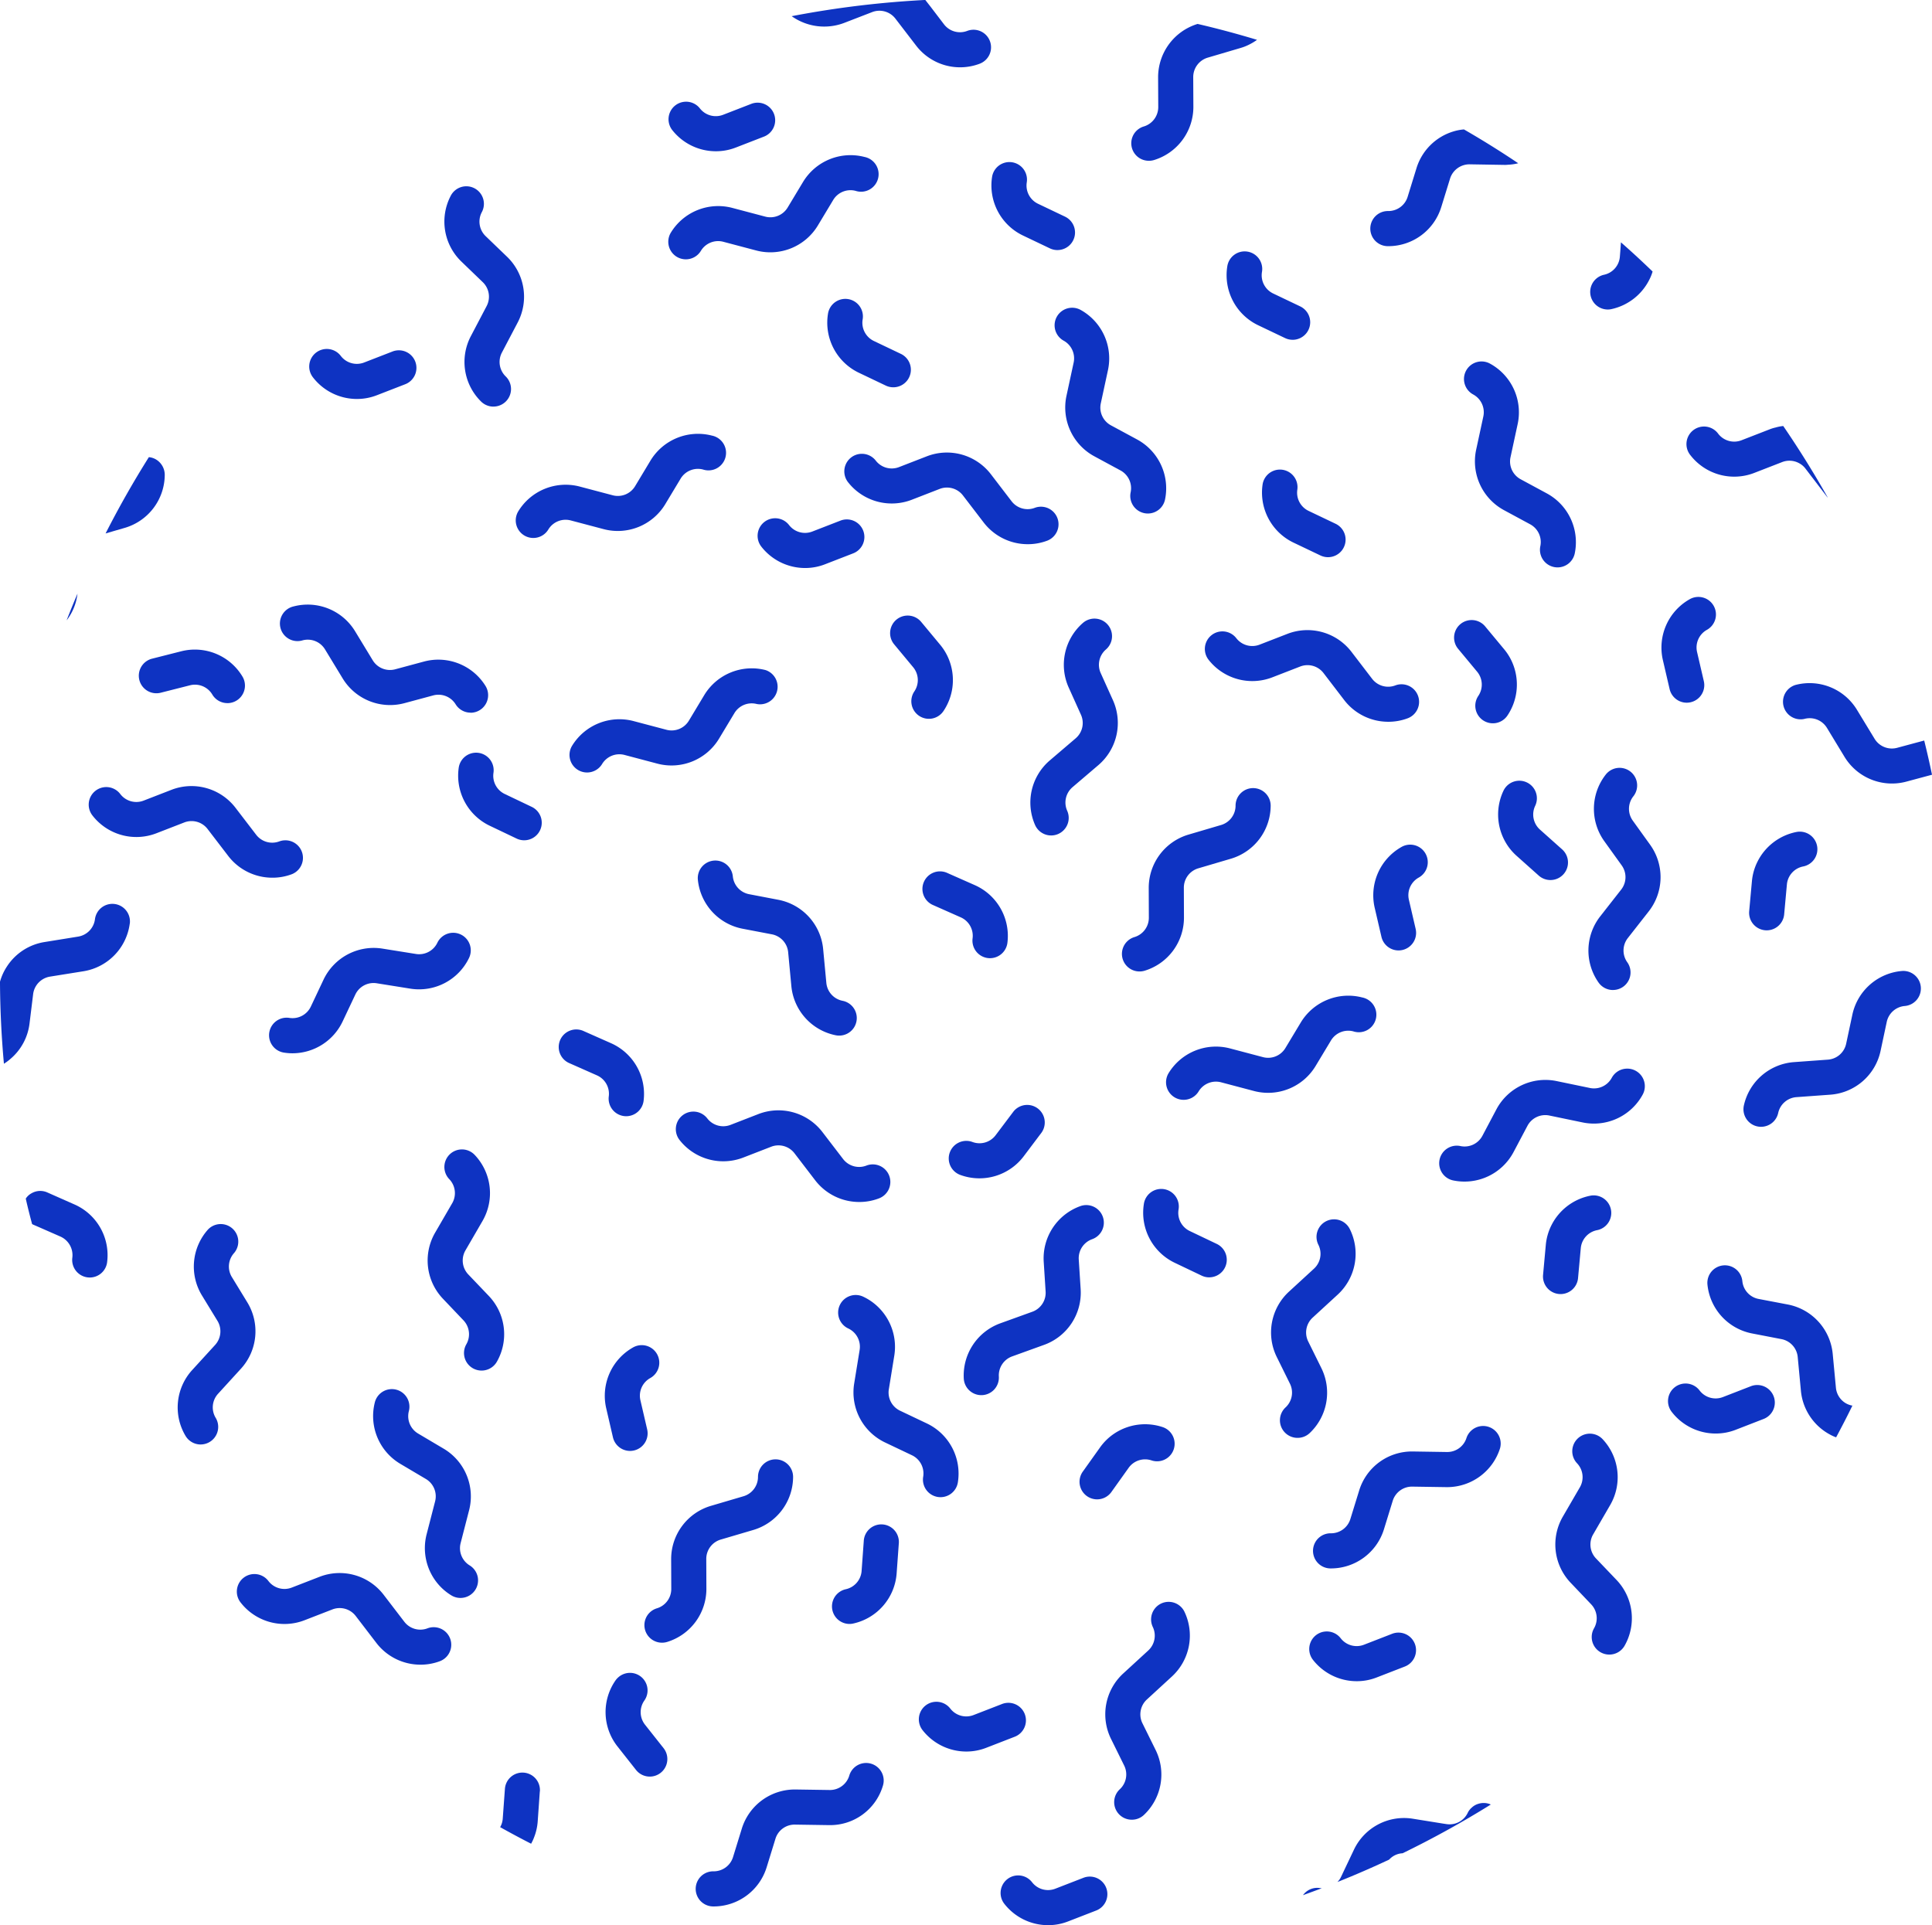 <svg xmlns="http://www.w3.org/2000/svg" width="131" height="130.54" viewBox="0 0 131 130.54">
  <g id="Group_1012" data-name="Group 1012" transform="translate(-1363.16 -1675.643)">
    <g id="Group_869" data-name="Group 869" transform="translate(1363.16 1736.929)">
      <g id="Group_868" data-name="Group 868" transform="translate(0 0)">
        <path id="Path_2657" data-name="Path 2657" d="M1371.958,1811.073a3.77,3.77,0,0,1-3.12,3.225l-2.291.367a1.374,1.374,0,0,0-1.139,1.177l-.248,2.02a3.732,3.732,0,0,1-1.286,2.377,3.414,3.414,0,0,1-.448.333c-.167-1.829-.257-3.687-.267-5.559v0a3.646,3.646,0,0,1,.476-1.043,3.738,3.738,0,0,1,2.53-1.648l2.3-.372a1.369,1.369,0,0,0,1.133-1.172,1.191,1.191,0,1,1,2.363.3Z" transform="translate(-1363.16 -1809.729)" fill="#0e33c2"/>
      </g>
    </g>
    <g id="Group_871" data-name="Group 871" transform="translate(1381.414 1738.897)">
      <g id="Group_870" data-name="Group 870" transform="translate(0)">
        <path id="Path_2658" data-name="Path 2658" d="M1404.677,1822.2a3.643,3.643,0,0,1-.573-.045,1.191,1.191,0,1,1,.37-2.353,1.371,1.371,0,0,0,1.443-.763l.868-1.839a3.767,3.767,0,0,1,3.976-2.1l2.293.367a1.371,1.371,0,0,0,1.444-.759,1.191,1.191,0,0,1,2.151,1.024,3.761,3.761,0,0,1-3.971,2.087l-2.293-.367a1.366,1.366,0,0,0-1.446.762l-.868,1.839A3.769,3.769,0,0,1,1404.677,1822.2Z" transform="translate(-1403.098 -1814.034)" fill="#0e33c2"/>
      </g>
    </g>
    <g id="Group_873" data-name="Group 873" transform="translate(1392.152 1753.598)">
      <g id="Group_872" data-name="Group 872">
        <path id="Path_2659" data-name="Path 2659" d="M1430.25,1861.177a1.19,1.19,0,0,1-1.03-1.786,1.368,1.368,0,0,0-.195-1.619l-1.4-1.472a3.761,3.761,0,0,1-.53-4.462l1.166-2.01a1.368,1.368,0,0,0-.19-1.62,1.191,1.191,0,1,1,1.727-1.64,3.763,3.763,0,0,1,.523,4.455l-1.166,2.01a1.369,1.369,0,0,0,.192,1.622l1.405,1.472a3.76,3.76,0,0,1,.534,4.454A1.19,1.19,0,0,1,1430.25,1861.177Z" transform="translate(-1426.59 -1846.198)" fill="#0e33c2"/>
      </g>
    </g>
    <g id="Group_875" data-name="Group 875" transform="translate(1410.477 1733.993)">
      <g id="Group_874" data-name="Group 874" transform="translate(0 0)">
        <path id="Path_2660" data-name="Path 2660" d="M1476.268,1815.176a1.182,1.182,0,0,1-.228-.022,3.762,3.762,0,0,1-3.014-3.323l-.218-2.313a1.367,1.367,0,0,0-1.1-1.209l-2-.382a3.762,3.762,0,0,1-3.022-3.316,1.191,1.191,0,0,1,2.371-.229,1.367,1.367,0,0,0,1.1,1.205l2,.383a3.761,3.761,0,0,1,3.023,3.325l.218,2.313a1.368,1.368,0,0,0,1.1,1.208,1.191,1.191,0,0,1-.225,2.36Z" transform="translate(-1466.684 -1803.305)" fill="#0e33c2"/>
      </g>
    </g>
    <g id="Group_877" data-name="Group 877" transform="translate(1382.184 1716.63)">
      <g id="Group_876" data-name="Group 876" transform="translate(0 0)">
        <path id="Path_2661" data-name="Path 2661" d="M1417.667,1772.653a1.19,1.19,0,0,1-1.017-.57,1.369,1.369,0,0,0-1.515-.6l-1.964.529a3.762,3.762,0,0,1-4.172-1.67l-1.207-1.985a1.366,1.366,0,0,0-1.513-.608,1.191,1.191,0,1,1-.613-2.3,3.762,3.762,0,0,1,4.162,1.673l1.206,1.985a1.368,1.368,0,0,0,1.517.607l1.964-.529a3.764,3.764,0,0,1,4.167,1.662,1.192,1.192,0,0,1-1.015,1.812Z" transform="translate(-1404.782 -1765.317)" fill="#0e33c2"/>
      </g>
    </g>
    <g id="Group_879" data-name="Group 879" transform="translate(1438.096 1784.229)">
      <g id="Group_878" data-name="Group 878" transform="translate(0 0)">
        <path id="Path_2662" data-name="Path 2662" d="M1528.912,1928.017a1.191,1.191,0,0,1-.809-2.065,1.368,1.368,0,0,0,.3-1.6l-.9-1.823a3.761,3.761,0,0,1,.821-4.418l1.712-1.572a1.369,1.369,0,0,0,.3-1.6,1.191,1.191,0,0,1,2.136-1.053,3.763,3.763,0,0,1-.825,4.41l-1.711,1.572a1.366,1.366,0,0,0-.3,1.606l.9,1.823a3.763,3.763,0,0,1-.814,4.411A1.187,1.187,0,0,1,1528.912,1928.017Z" transform="translate(-1527.11 -1913.214)" fill="#0e33c2"/>
      </g>
    </g>
    <g id="Group_881" data-name="Group 881" transform="translate(1449.333 1758.338)">
      <g id="Group_880" data-name="Group 880" transform="translate(0 0)">
        <path id="Path_2663" data-name="Path 2663" d="M1553.5,1871.371a1.191,1.191,0,0,1-.809-2.066,1.368,1.368,0,0,0,.3-1.6l-.9-1.823a3.761,3.761,0,0,1,.821-4.417l1.711-1.572a1.369,1.369,0,0,0,.3-1.6,1.191,1.191,0,1,1,2.136-1.053,3.763,3.763,0,0,1-.825,4.41l-1.711,1.572a1.367,1.367,0,0,0-.3,1.606l.9,1.823a3.763,3.763,0,0,1-.814,4.411A1.186,1.186,0,0,1,1553.5,1871.371Z" transform="translate(-1551.695 -1856.569)" fill="#0e33c2"/>
      </g>
    </g>
    <g id="Group_883" data-name="Group 883" transform="translate(1375.208 1758.616)">
      <g id="Group_882" data-name="Group 882">
        <path id="Path_2664" data-name="Path 2664" d="M1391.078,1872.15a1.191,1.191,0,0,1-1.019-.574,3.762,3.762,0,0,1,.437-4.465l1.567-1.715a1.369,1.369,0,0,0,.156-1.627l-1.06-1.736a3.763,3.763,0,0,1,.424-4.466,1.191,1.191,0,0,1,1.763,1.6,1.368,1.368,0,0,0-.155,1.624l1.06,1.736a3.762,3.762,0,0,1-.43,4.473l-1.567,1.716a1.368,1.368,0,0,0-.158,1.624,1.192,1.192,0,0,1-1.017,1.809Z" transform="translate(-1389.521 -1857.177)" fill="#0e33c2"/>
      </g>
    </g>
    <g id="Group_885" data-name="Group 885" transform="translate(1444.859 1718.364)">
      <g id="Group_884" data-name="Group 884" transform="translate(0 0)">
        <path id="Path_2665" data-name="Path 2665" d="M1554.341,1775.331a3.763,3.763,0,0,1-2.982-1.463l-1.413-1.845a1.367,1.367,0,0,0-1.573-.44l-1.9.737a3.764,3.764,0,0,1-4.322-1.2,1.191,1.191,0,0,1,1.888-1.453,1.368,1.368,0,0,0,1.57.437l1.9-.737a3.762,3.762,0,0,1,4.328,1.212l1.413,1.845a1.369,1.369,0,0,0,1.57.441,1.191,1.191,0,0,1,.858,2.222A3.7,3.7,0,0,1,1554.341,1775.331Z" transform="translate(-1541.907 -1769.111)" fill="#0e33c2"/>
      </g>
    </g>
    <g id="Group_887" data-name="Group 887" transform="translate(1420.413 1706.323)">
      <g id="Group_886" data-name="Group 886">
        <path id="Path_2666" data-name="Path 2666" d="M1500.855,1748.988a3.761,3.761,0,0,1-2.982-1.464l-1.413-1.844a1.367,1.367,0,0,0-1.573-.441l-1.9.738a3.766,3.766,0,0,1-4.322-1.2,1.191,1.191,0,0,1,1.888-1.453,1.367,1.367,0,0,0,1.57.438l1.9-.737a3.76,3.76,0,0,1,4.327,1.211l1.413,1.845a1.368,1.368,0,0,0,1.57.441,1.191,1.191,0,0,1,.858,2.222A3.7,3.7,0,0,1,1500.855,1748.988Z" transform="translate(-1488.422 -1742.768)" fill="#0e33c2"/>
      </g>
    </g>
    <g id="Group_889" data-name="Group 889" transform="translate(1439.234 1729.078)">
      <g id="Group_888" data-name="Group 888" transform="translate(0)">
        <path id="Path_2667" data-name="Path 2667" d="M1530.791,1804.989a1.191,1.191,0,0,1-.339-2.333,1.367,1.367,0,0,0,.972-1.309l-.008-2.034a3.761,3.761,0,0,1,2.683-3.6l2.229-.657a1.369,1.369,0,0,0,.976-1.308,1.191,1.191,0,0,1,1.189-1.192h0a1.191,1.191,0,0,1,1.191,1.189,3.764,3.764,0,0,1-2.683,3.595l-2.229.657a1.368,1.368,0,0,0-.975,1.31l.008,2.034a3.762,3.762,0,0,1-2.675,3.6A1.184,1.184,0,0,1,1530.791,1804.989Z" transform="translate(-1529.6 -1792.552)" fill="#0e33c2"/>
      </g>
    </g>
    <g id="Group_891" data-name="Group 891" transform="translate(1470.862 1727.732)">
      <g id="Group_890" data-name="Group 890" transform="translate(0)">
        <path id="Path_2668" data-name="Path 2668" d="M1600.461,1804.648a1.19,1.19,0,0,1-.969-.5,3.763,3.763,0,0,1,.1-4.485l1.433-1.83a1.367,1.367,0,0,0,.033-1.633l-1.187-1.651a3.763,3.763,0,0,1,.085-4.485,1.191,1.191,0,1,1,1.879,1.463,1.368,1.368,0,0,0-.031,1.631l1.187,1.651a3.762,3.762,0,0,1-.091,4.493l-1.433,1.829a1.369,1.369,0,0,0-.035,1.631,1.19,1.19,0,0,1-.968,1.884Z" transform="translate(-1598.798 -1789.607)" fill="#0e33c2"/>
      </g>
    </g>
    <g id="Group_893" data-name="Group 893" transform="translate(1462.439 1700.157)">
      <g id="Group_892" data-name="Group 892">
        <path id="Path_2669" data-name="Path 2669" d="M1586.7,1743.235a1.193,1.193,0,0,1-1.166-1.439,1.368,1.368,0,0,0-.684-1.48l-1.79-.967a3.762,3.762,0,0,1-1.88-4.082l.49-2.271a1.369,1.369,0,0,0-.681-1.482,1.191,1.191,0,1,1,1.137-2.093A3.764,3.764,0,0,1,1584,1733.5l-.49,2.272a1.369,1.369,0,0,0,.684,1.484l1.79.967a3.761,3.761,0,0,1,1.882,4.072A1.191,1.191,0,0,1,1586.7,1743.235Z" transform="translate(-1580.37 -1729.276)" fill="#0e33c2"/>
      </g>
    </g>
    <g id="Group_895" data-name="Group 895" transform="translate(1452.197 1772.303)">
      <g id="Group_894" data-name="Group 894" transform="translate(0)">
        <path id="Path_2670" data-name="Path 2670" d="M1559.185,1896.813h-.047a1.191,1.191,0,0,1,.015-2.382h.032a1.369,1.369,0,0,0,1.3-.961l.6-1.944a3.745,3.745,0,0,1,3.634-2.643l2.323.036a1.364,1.364,0,0,0,1.32-.958,1.191,1.191,0,0,1,2.274.706,3.763,3.763,0,0,1-3.575,2.634h-.056l-2.324-.035a1.366,1.366,0,0,0-1.321.961l-.6,1.945A3.763,3.763,0,0,1,1559.185,1896.813Z" transform="translate(-1557.962 -1887.123)" fill="#0e33c2"/>
      </g>
    </g>
    <g id="Group_897" data-name="Group 897" transform="translate(1420.015 1763.462)">
      <g id="Group_896" data-name="Group 896" transform="translate(0)">
        <path id="Path_2671" data-name="Path 2671" d="M1490.353,1868.7a3.761,3.761,0,0,1,.982,3.174l-.372,2.293a1.366,1.366,0,0,0,.759,1.447l1.836.873a3.764,3.764,0,0,1,2.089,3.97,1.191,1.191,0,1,1-2.352-.375,1.368,1.368,0,0,0-.76-1.444l-1.836-.873a3.762,3.762,0,0,1-2.087-3.98l.373-2.293a1.369,1.369,0,0,0-.756-1.445,1.191,1.191,0,1,1,1.028-2.148A3.706,3.706,0,0,1,1490.353,1868.7Z" transform="translate(-1487.551 -1867.779)" fill="#0e33c2"/>
      </g>
    </g>
    <g id="Group_899" data-name="Group 899" transform="translate(1408.989 1750.927)">
      <g id="Group_898" data-name="Group 898" transform="translate(0 0)">
        <path id="Path_2672" data-name="Path 2672" d="M1475.862,1846.574a3.762,3.762,0,0,1-2.983-1.463l-1.413-1.844a1.366,1.366,0,0,0-1.573-.441l-1.9.737a3.764,3.764,0,0,1-4.322-1.2,1.191,1.191,0,1,1,1.887-1.454,1.367,1.367,0,0,0,1.571.438l1.9-.737a3.761,3.761,0,0,1,4.327,1.212l1.413,1.844a1.369,1.369,0,0,0,1.57.442,1.191,1.191,0,1,1,.858,2.222A3.709,3.709,0,0,1,1475.862,1846.574Z" transform="translate(-1463.428 -1840.355)" fill="#0e33c2"/>
      </g>
    </g>
    <g id="Group_901" data-name="Group 901" transform="translate(1369.193 1728.938)">
      <g id="Group_900" data-name="Group 900" transform="translate(0)">
        <path id="Path_2673" data-name="Path 2673" d="M1388.792,1798.464a3.761,3.761,0,0,1-2.982-1.463l-1.413-1.844a1.366,1.366,0,0,0-1.573-.44l-1.9.737a3.765,3.765,0,0,1-4.322-1.2,1.191,1.191,0,1,1,1.887-1.453,1.368,1.368,0,0,0,1.571.438l1.9-.737a3.761,3.761,0,0,1,4.327,1.212l1.413,1.844a1.368,1.368,0,0,0,1.57.442,1.191,1.191,0,0,1,.857,2.222A3.7,3.7,0,0,1,1388.792,1798.464Z" transform="translate(-1376.359 -1792.245)" fill="#0e33c2"/>
      </g>
    </g>
    <g id="Group_903" data-name="Group 903" transform="translate(1388.457 1769.851)">
      <g id="Group_902" data-name="Group 902" transform="translate(0)">
        <path id="Path_2674" data-name="Path 2674" d="M1422.821,1894.846a3.764,3.764,0,0,1-.688-3.25l.58-2.25a1.366,1.366,0,0,0-.624-1.51l-1.75-1.037a3.764,3.764,0,0,1-1.718-4.144,1.191,1.191,0,1,1,2.308.588,1.368,1.368,0,0,0,.625,1.507l1.75,1.037a3.761,3.761,0,0,1,1.716,4.153l-.58,2.25a1.369,1.369,0,0,0,.621,1.508,1.191,1.191,0,0,1-1.219,2.046A3.712,3.712,0,0,1,1422.821,1894.846Z" transform="translate(-1418.506 -1881.757)" fill="#0e33c2"/>
      </g>
    </g>
    <g id="Group_905" data-name="Group 905" transform="translate(1372.591 1719.687)">
      <g id="Group_904" data-name="Group 904" transform="translate(0)">
        <path id="Path_2675" data-name="Path 2675" d="M1389.783,1775.637a1.188,1.188,0,0,1-1.025-.584,1.368,1.368,0,0,0-1.508-.625l-1.971.5a1.191,1.191,0,1,1-.588-2.308l1.971-.5a3.763,3.763,0,0,1,4.144,1.719,1.191,1.191,0,0,1-1.023,1.8Z" transform="translate(-1383.795 -1772.005)" fill="#0e33c2"/>
      </g>
    </g>
    <g id="Group_907" data-name="Group 907" transform="translate(1456.274 1732.926)">
      <g id="Group_906" data-name="Group 906" transform="translate(0 0)">
        <path id="Path_2676" data-name="Path 2676" d="M1568.594,1808.133a1.192,1.192,0,0,1-1.159-.922l-.46-1.981a3.763,3.763,0,0,1,1.808-4.106,1.191,1.191,0,1,1,1.169,2.075,1.368,1.368,0,0,0-.657,1.493l.46,1.981a1.192,1.192,0,0,1-1.161,1.46Z" transform="translate(-1566.88 -1800.97)" fill="#0e33c2"/>
      </g>
    </g>
    <g id="Group_909" data-name="Group 909" transform="translate(1401.073 1745.456)">
      <g id="Group_908" data-name="Group 908">
        <path id="Path_2677" data-name="Path 2677" d="M1450.656,1834.258a1.234,1.234,0,0,1-.158-.01,1.192,1.192,0,0,1-1.024-1.337,1.367,1.367,0,0,0-.8-1.422l-1.86-.823a1.191,1.191,0,1,1,.965-2.177l1.86.824a3.762,3.762,0,0,1,2.194,3.913A1.191,1.191,0,0,1,1450.656,1834.258Z" transform="translate(-1446.108 -1828.384)" fill="#0e33c2"/>
      </g>
    </g>
    <g id="Group_911" data-name="Group 911" transform="translate(1397.067 1795.837)">
      <g id="Group_910" data-name="Group 910" transform="translate(0 0)">
        <path id="Path_2678" data-name="Path 2678" d="M1440.039,1939.885l-.143,2.029a3.655,3.655,0,0,1-.248,1.091,2.971,2.971,0,0,1-.2.429c-.71-.362-1.41-.739-2.1-1.124a1.254,1.254,0,0,0,.162-.457.747.747,0,0,0,.014-.11l.148-2.029a1.189,1.189,0,0,1,2.372.171Z" transform="translate(-1437.343 -1938.611)" fill="#0e33c2"/>
      </g>
    </g>
    <g id="Group_913" data-name="Group 913" transform="translate(1451.933 1786.267)">
      <g id="Group_912" data-name="Group 912" transform="translate(0)">
        <path id="Path_2679" data-name="Path 2679" d="M1560.609,1921.046a3.762,3.762,0,0,1-2.977-1.455,1.191,1.191,0,1,1,1.887-1.454,1.368,1.368,0,0,0,1.571.438l1.9-.738a1.191,1.191,0,1,1,.863,2.22l-1.9.737A3.7,3.7,0,0,1,1560.609,1921.046Z" transform="translate(-1557.384 -1917.673)" fill="#0e33c2"/>
      </g>
    </g>
    <g id="Group_915" data-name="Group 915" transform="translate(1436.347 1772.215)">
      <g id="Group_914" data-name="Group 914" transform="translate(0 0)">
        <path id="Path_2680" data-name="Path 2680" d="M1525.671,1887.549a3.766,3.766,0,0,1,3.288-.415,1.191,1.191,0,0,1-.781,2.25,1.369,1.369,0,0,0-1.554.5l-1.181,1.656a1.191,1.191,0,0,1-1.939-1.383l1.181-1.656A3.712,3.712,0,0,1,1525.671,1887.549Z" transform="translate(-1523.282 -1886.929)" fill="#0e33c2"/>
      </g>
    </g>
    <g id="Group_917" data-name="Group 917" transform="translate(1425.462 1791.035)">
      <g id="Group_916" data-name="Group 916" transform="translate(0 0)">
        <path id="Path_2681" data-name="Path 2681" d="M1502.693,1931.479a3.764,3.764,0,0,1-2.977-1.456,1.191,1.191,0,0,1,1.887-1.454,1.368,1.368,0,0,0,1.571.438l1.9-.737a1.191,1.191,0,1,1,.863,2.219l-1.9.737A3.7,3.7,0,0,1,1502.693,1931.479Z" transform="translate(-1499.468 -1928.105)" fill="#0e33c2"/>
      </g>
    </g>
    <g id="Group_919" data-name="Group 919" transform="translate(1467.784 1756.7)">
      <g id="Group_918" data-name="Group 918">
        <path id="Path_2682" data-name="Path 2682" d="M1592.628,1855.024a3.764,3.764,0,0,1,2.63-2.016,1.191,1.191,0,1,1,.46,2.337,1.369,1.369,0,0,0-1.092,1.211l-.185,2.026a1.191,1.191,0,1,1-2.372-.217l.185-2.026A3.718,3.718,0,0,1,1592.628,1855.024Z" transform="translate(-1592.064 -1852.985)" fill="#0e33c2"/>
      </g>
    </g>
    <g id="Group_921" data-name="Group 921" transform="translate(1481.76 1732.037)">
      <g id="Group_920" data-name="Group 920" transform="translate(0 0)">
        <path id="Path_2683" data-name="Path 2683" d="M1623.205,1801.065a3.763,3.763,0,0,1,2.63-2.016,1.191,1.191,0,1,1,.46,2.337,1.368,1.368,0,0,0-1.092,1.211l-.185,2.025a1.191,1.191,0,1,1-2.372-.217l.185-2.025A3.69,3.69,0,0,1,1623.205,1801.065Z" transform="translate(-1622.641 -1799.026)" fill="#0e33c2"/>
      </g>
    </g>
    <g id="Group_923" data-name="Group 923" transform="translate(1461.748 1717.677)">
      <g id="Group_922" data-name="Group 922" transform="translate(0 0)">
        <path id="Path_2684" data-name="Path 2684" d="M1582.927,1770.8a3.765,3.765,0,0,1-.44,3.284,1.191,1.191,0,1,1-1.976-1.33,1.368,1.368,0,0,0-.081-1.629l-1.3-1.565a1.191,1.191,0,0,1,1.833-1.521l1.3,1.565A3.706,3.706,0,0,1,1582.927,1770.8Z" transform="translate(-1578.857 -1767.608)" fill="#0e33c2"/>
      </g>
    </g>
    <g id="Group_925" data-name="Group 925" transform="translate(1464.741 1728.59)">
      <g id="Group_924" data-name="Group 924">
        <path id="Path_2685" data-name="Path 2685" d="M1585.817,1795.478a3.766,3.766,0,0,1-.055-3.314,1.191,1.191,0,1,1,2.152,1.021,1.368,1.368,0,0,0,.324,1.6l1.517,1.354a1.191,1.191,0,0,1-1.586,1.777l-1.517-1.354A3.708,3.708,0,0,1,1585.817,1795.478Z" transform="translate(-1585.405 -1791.483)" fill="#0e33c2"/>
      </g>
    </g>
    <g id="Group_927" data-name="Group 927" transform="translate(1423.507 1717.373)">
      <g id="Group_926" data-name="Group 926" transform="translate(0)">
        <path id="Path_2686" data-name="Path 2686" d="M1499.262,1770.135a3.763,3.763,0,0,1-.439,3.284,1.191,1.191,0,1,1-1.976-1.33,1.368,1.368,0,0,0-.081-1.629l-1.3-1.565a1.191,1.191,0,0,1,1.833-1.521l1.3,1.565A3.7,3.7,0,0,1,1499.262,1770.135Z" transform="translate(-1495.192 -1766.943)" fill="#0e33c2"/>
      </g>
    </g>
    <g id="Group_929" data-name="Group 929" transform="translate(1384.141 1699.323)">
      <g id="Group_928" data-name="Group 928" transform="translate(0)">
        <path id="Path_2687" data-name="Path 2687" d="M1412.287,1730.826a3.761,3.761,0,0,1-2.977-1.456,1.191,1.191,0,1,1,1.887-1.453,1.369,1.369,0,0,0,1.571.438l1.9-.737a1.191,1.191,0,1,1,.864,2.219l-1.9.737A3.705,3.705,0,0,1,1412.287,1730.826Z" transform="translate(-1409.063 -1727.453)" fill="#0e33c2"/>
      </g>
    </g>
    <g id="Group_931" data-name="Group 931" transform="translate(1446.329 1692.716)">
      <g id="Group_930" data-name="Group 930" transform="translate(0 0)">
        <path id="Path_2688" data-name="Path 2688" d="M1549.6,1718.963a1.193,1.193,0,0,1-.512-.116l-1.836-.876a3.764,3.764,0,0,1-2.083-3.973,1.191,1.191,0,1,1,2.351.379,1.368,1.368,0,0,0,.758,1.445l1.836.876a1.191,1.191,0,0,1-.514,2.266Z" transform="translate(-1545.123 -1712.996)" fill="#0e33c2"/>
      </g>
    </g>
    <g id="Group_933" data-name="Group 933" transform="translate(1430.381 1686.632)">
      <g id="Group_932" data-name="Group 932" transform="translate(0 0)">
        <path id="Path_2689" data-name="Path 2689" d="M1514.708,1705.654a1.192,1.192,0,0,1-.512-.117l-1.836-.876a3.762,3.762,0,0,1-2.082-3.973,1.19,1.19,0,1,1,2.351.378,1.369,1.369,0,0,0,.758,1.445l1.836.876a1.191,1.191,0,0,1-.514,2.266Z" transform="translate(-1510.23 -1699.686)" fill="#0e33c2"/>
      </g>
    </g>
    <g id="Group_935" data-name="Group 935" transform="translate(1419.252 1695.937)">
      <g id="Group_934" data-name="Group 934" transform="translate(0 0)">
        <path id="Path_2690" data-name="Path 2690" d="M1490.359,1726.01a1.188,1.188,0,0,1-.512-.117l-1.836-.876a3.763,3.763,0,0,1-2.082-3.973,1.191,1.191,0,1,1,2.351.379,1.369,1.369,0,0,0,.758,1.445l1.836.876a1.191,1.191,0,0,1-.514,2.266Z" transform="translate(-1485.882 -1720.043)" fill="#0e33c2"/>
      </g>
    </g>
    <g id="Group_937" data-name="Group 937" transform="translate(1475.814 1716.128)">
      <g id="Group_936" data-name="Group 936" transform="translate(0 0)">
        <path id="Path_2691" data-name="Path 2691" d="M1611.345,1771.381a1.192,1.192,0,0,1-1.159-.922l-.46-1.981a3.763,3.763,0,0,1,1.808-4.106,1.191,1.191,0,1,1,1.169,2.075,1.368,1.368,0,0,0-.657,1.493l.46,1.981a1.192,1.192,0,0,1-1.161,1.46Z" transform="translate(-1609.631 -1764.218)" fill="#0e33c2"/>
      </g>
    </g>
    <g id="Group_939" data-name="Group 939" transform="translate(1425.74 1734.742)">
      <g id="Group_938" data-name="Group 938" transform="translate(0)">
        <path id="Path_2692" data-name="Path 2692" d="M1504.626,1810.817a1.221,1.221,0,0,1-.157-.01,1.191,1.191,0,0,1-1.025-1.337,1.368,1.368,0,0,0-.8-1.422l-1.859-.824a1.191,1.191,0,1,1,.964-2.177l1.86.823a3.763,3.763,0,0,1,2.195,3.913A1.191,1.191,0,0,1,1504.626,1810.817Z" transform="translate(-1500.077 -1804.944)" fill="#0e33c2"/>
      </g>
    </g>
    <g id="Group_941" data-name="Group 941" transform="translate(1427.488 1750.53)">
      <g id="Group_940" data-name="Group 940" transform="translate(0 0)">
        <path id="Path_2693" data-name="Path 2693" d="M1503.932,1842.885a1.176,1.176,0,0,1,.046-.151,1.191,1.191,0,0,1,1.534-.7,1.368,1.368,0,0,0,1.567-.455l1.224-1.625a1.191,1.191,0,0,1,1.9,1.433l-1.224,1.625a3.763,3.763,0,0,1-4.308,1.25A1.191,1.191,0,0,1,1503.932,1842.885Z" transform="translate(-1503.901 -1839.486)" fill="#0e33c2"/>
      </g>
    </g>
    <g id="Group_943" data-name="Group 943" transform="translate(1419.573 1779.038)">
      <g id="Group_942" data-name="Group 942" transform="translate(0)">
        <path id="Path_2694" data-name="Path 2694" d="M1487.773,1908.578a1.191,1.191,0,0,1-.25-2.355,1.369,1.369,0,0,0,1.069-1.232l.147-2.029a1.191,1.191,0,1,1,2.375.172l-.147,2.028a3.762,3.762,0,0,1-2.941,3.387A1.194,1.194,0,0,1,1487.773,1908.578Z" transform="translate(-1486.584 -1901.858)" fill="#0e33c2"/>
      </g>
    </g>
    <g id="Group_945" data-name="Group 945" transform="translate(1404.222 1789.075)">
      <g id="Group_944" data-name="Group 944">
        <path id="Path_2695" data-name="Path 2695" d="M1453.849,1924.13a1.191,1.191,0,0,1,1.776,1.567,1.37,1.37,0,0,0,.043,1.631l1.262,1.595a1.191,1.191,0,0,1-1.868,1.478l-1.262-1.6a3.761,3.761,0,0,1-.12-4.484A1.211,1.211,0,0,1,1453.849,1924.13Z" transform="translate(-1452.998 -1923.818)" fill="#0e33c2"/>
      </g>
    </g>
    <g id="Group_947" data-name="Group 947" transform="translate(1476.273 1769.469)">
      <g id="Group_946" data-name="Group 946" transform="translate(0 0)">
        <path id="Path_2696" data-name="Path 2696" d="M1613.86,1884.3a3.761,3.761,0,0,1-2.977-1.456,1.191,1.191,0,1,1,1.887-1.453,1.367,1.367,0,0,0,1.571.438l1.9-.737a1.191,1.191,0,0,1,.864,2.22l-1.9.737A3.708,3.708,0,0,1,1613.86,1884.3Z" transform="translate(-1610.635 -1880.923)" fill="#0e33c2"/>
      </g>
    </g>
    <g id="Group_949" data-name="Group 949" transform="translate(1408.48 1682.526)">
      <g id="Group_948" data-name="Group 948" transform="translate(0 0)">
        <path id="Path_2697" data-name="Path 2697" d="M1465.538,1694.075a3.763,3.763,0,0,1-2.977-1.456,1.191,1.191,0,0,1,1.888-1.452,1.367,1.367,0,0,0,1.571.437l1.9-.737a1.191,1.191,0,1,1,.863,2.22l-1.9.737A3.71,3.71,0,0,1,1465.538,1694.075Z" transform="translate(-1462.314 -1690.702)" fill="#0e33c2"/>
      </g>
    </g>
    <g id="Group_951" data-name="Group 951" transform="translate(1448.729 1707.457)">
      <g id="Group_950" data-name="Group 950">
        <path id="Path_2698" data-name="Path 2698" d="M1554.851,1751.214a1.2,1.2,0,0,1-.512-.116l-1.836-.876a3.762,3.762,0,0,1-2.082-3.974,1.191,1.191,0,0,1,2.351.379,1.368,1.368,0,0,0,.757,1.445l1.836.876a1.191,1.191,0,0,1-.514,2.266Z" transform="translate(-1550.374 -1745.247)" fill="#0e33c2"/>
      </g>
    </g>
    <g id="Group_953" data-name="Group 953" transform="translate(1440.672 1756.289)">
      <g id="Group_952" data-name="Group 952" transform="translate(0 0)">
        <path id="Path_2699" data-name="Path 2699" d="M1537.224,1858.053a1.184,1.184,0,0,1-.512-.117l-1.836-.876a3.762,3.762,0,0,1-2.082-3.973,1.191,1.191,0,1,1,2.351.379,1.367,1.367,0,0,0,.757,1.444l1.836.876a1.191,1.191,0,0,1-.514,2.266Z" transform="translate(-1532.747 -1852.086)" fill="#0e33c2"/>
      </g>
    </g>
    <g id="Group_955" data-name="Group 955" transform="translate(1404.167 1766.863)">
      <g id="Group_954" data-name="Group 954" transform="translate(0 0)">
        <path id="Path_2700" data-name="Path 2700" d="M1454.593,1882.383a1.192,1.192,0,0,1-1.16-.922l-.459-1.981a3.762,3.762,0,0,1,1.808-4.106,1.191,1.191,0,1,1,1.169,2.075,1.367,1.367,0,0,0-.657,1.492l.46,1.982a1.193,1.193,0,0,1-1.161,1.46Z" transform="translate(-1452.879 -1875.22)" fill="#0e33c2"/>
      </g>
    </g>
    <g id="Group_957" data-name="Group 957" transform="translate(1364.908 1756.391)">
      <g id="Group_956" data-name="Group 956" transform="translate(0)">
        <path id="Path_2701" data-name="Path 2701" d="M1372.5,1857.15a1.186,1.186,0,0,1-1.177,1.034c-.053,0-.1-.005-.157-.01a1.191,1.191,0,0,1-1.024-1.339,1.38,1.38,0,0,0-.8-1.424l-1.367-.6-.491-.214a.5.5,0,0,1-.071-.038c-.153-.571-.3-1.148-.429-1.724a1.06,1.06,0,0,1,.4-.367,1.174,1.174,0,0,1,1.062-.052l1.863.824A3.758,3.758,0,0,1,1372.5,1857.15Z" transform="translate(-1366.985 -1852.308)" fill="#0e33c2"/>
      </g>
    </g>
    <g id="Group_959" data-name="Group 959" transform="translate(1470.992 1692.077)">
      <g id="Group_958" data-name="Group 958" transform="translate(0)">
        <path id="Path_2702" data-name="Path 2702" d="M1603.306,1713.575a2.95,2.95,0,0,1-.186.481,3.771,3.771,0,0,1-2.6,2.067,1.131,1.131,0,0,1-.253.028,1.192,1.192,0,0,1-.247-2.358,1.363,1.363,0,0,0,1.067-1.229l.029-.367.043-.6C1601.892,1712.237,1602.606,1712.9,1603.306,1713.575Z" transform="translate(-1599.083 -1711.598)" fill="#0e33c2"/>
      </g>
    </g>
    <g id="Group_961" data-name="Group 961" transform="translate(1431.006 1802.81)">
      <g id="Group_960" data-name="Group 960" transform="translate(0)">
        <path id="Path_2703" data-name="Path 2703" d="M1514.823,1957.24a3.764,3.764,0,0,1-2.978-1.456,1.191,1.191,0,0,1,1.888-1.453,1.367,1.367,0,0,0,1.57.438l1.9-.737a1.191,1.191,0,1,1,.863,2.22l-1.9.737A3.71,3.71,0,0,1,1514.823,1957.24Z" transform="translate(-1511.598 -1953.867)" fill="#0e33c2"/>
      </g>
    </g>
    <g id="Group_963" data-name="Group 963" transform="translate(1414.53 1710.784)">
      <g id="Group_962" data-name="Group 962" transform="translate(0 0)">
        <path id="Path_2704" data-name="Path 2704" d="M1478.775,1755.9a3.764,3.764,0,0,1-2.977-1.456,1.191,1.191,0,1,1,1.887-1.454,1.366,1.366,0,0,0,1.571.438l1.9-.737a1.191,1.191,0,1,1,.863,2.22l-1.9.737A3.7,3.7,0,0,1,1478.775,1755.9Z" transform="translate(-1475.551 -1752.526)" fill="#0e33c2"/>
      </g>
    </g>
    <g id="Group_965" data-name="Group 965" transform="translate(1394.223 1726.654)">
      <g id="Group_964" data-name="Group 964" transform="translate(0 0)">
        <path id="Path_2705" data-name="Path 2705" d="M1435.6,1793.214a1.184,1.184,0,0,1-.511-.116l-1.836-.876a3.762,3.762,0,0,1-2.083-3.973,1.191,1.191,0,0,1,2.351.379,1.367,1.367,0,0,0,.757,1.444l1.836.876a1.191,1.191,0,0,1-.514,2.266Z" transform="translate(-1431.122 -1787.248)" fill="#0e33c2"/>
      </g>
    </g>
    <g id="Group_967" data-name="Group 967" transform="translate(1406.852 1774.592)">
      <g id="Group_966" data-name="Group 966" transform="translate(0)">
        <path id="Path_2706" data-name="Path 2706" d="M1459.943,1904.568a1.191,1.191,0,0,1-.339-2.332,1.367,1.367,0,0,0,.972-1.309l-.008-2.034a3.762,3.762,0,0,1,2.683-3.6l2.229-.657a1.369,1.369,0,0,0,.976-1.307,1.191,1.191,0,0,1,1.189-1.193h0a1.19,1.19,0,0,1,1.191,1.189,3.763,3.763,0,0,1-2.683,3.595l-2.229.657a1.367,1.367,0,0,0-.975,1.31l.008,2.034a3.762,3.762,0,0,1-2.675,3.6A1.187,1.187,0,0,1,1459.943,1904.568Z" transform="translate(-1458.752 -1892.131)" fill="#0e33c2"/>
      </g>
    </g>
    <g id="Group_969" data-name="Group 969" transform="translate(1460.769 1748.103)">
      <g id="Group_968" data-name="Group 968" transform="translate(0 0)">
        <path id="Path_2707" data-name="Path 2707" d="M1589.381,1834.178a1.191,1.191,0,0,1,1.114,1.75,3.763,3.763,0,0,1-4.062,1.9l-2.275-.472a1.366,1.366,0,0,0-1.479.694l-.953,1.8a3.766,3.766,0,0,1-4.057,1.913,1.191,1.191,0,1,1,.478-2.333,1.366,1.366,0,0,0,1.475-.7l.953-1.8a3.762,3.762,0,0,1,4.067-1.912l2.275.472a1.369,1.369,0,0,0,1.477-.692A1.189,1.189,0,0,1,1589.381,1834.178Z" transform="translate(-1576.716 -1834.176)" fill="#0e33c2"/>
      </g>
    </g>
    <g id="Group_971" data-name="Group 971" transform="translate(1442.224 1743.156)">
      <g id="Group_970" data-name="Group 970" transform="translate(0)">
        <path id="Path_2708" data-name="Path 2708" d="M1537.331,1830.417a1.191,1.191,0,0,1-1.018-1.807,3.762,3.762,0,0,1,4.158-1.681l2.247.594a1.365,1.365,0,0,0,1.514-.614l1.049-1.743a3.765,3.765,0,0,1,4.155-1.692,1.191,1.191,0,1,1-.6,2.3,1.367,1.367,0,0,0-1.51.615l-1.049,1.743a3.761,3.761,0,0,1-4.164,1.689l-2.246-.594a1.37,1.37,0,0,0-1.512.612A1.189,1.189,0,0,1,1537.331,1830.417Z" transform="translate(-1536.141 -1823.354)" fill="#0e33c2"/>
      </g>
    </g>
    <g id="Group_973" data-name="Group 973" transform="translate(1401.776 1720.96)">
      <g id="Group_972" data-name="Group 972" transform="translate(0 0)">
        <path id="Path_2709" data-name="Path 2709" d="M1448.837,1781.854a1.191,1.191,0,0,1-1.018-1.808,3.764,3.764,0,0,1,4.159-1.681l2.247.594a1.366,1.366,0,0,0,1.513-.614l1.048-1.743a3.766,3.766,0,0,1,4.155-1.692,1.191,1.191,0,0,1-.6,2.3,1.367,1.367,0,0,0-1.511.615l-1.049,1.743a3.762,3.762,0,0,1-4.164,1.689l-2.245-.594a1.369,1.369,0,0,0-1.512.611A1.191,1.191,0,0,1,1448.837,1781.854Z" transform="translate(-1447.647 -1774.791)" fill="#0e33c2"/>
      </g>
    </g>
    <g id="Group_975" data-name="Group 975" transform="translate(1416.844 1675.643)">
      <g id="Group_974" data-name="Group 974" transform="translate(0)">
        <path id="Path_2710" data-name="Path 2710" d="M1493.371,1679.959a3.756,3.756,0,0,1-4.316-1.215l-1.415-1.843a1.366,1.366,0,0,0-1.572-.438l-1.9.734a3.809,3.809,0,0,1-3.558-.457,65.9,65.9,0,0,1,9.06-1.1l.357.457.915,1.2a1.366,1.366,0,0,0,1.567.443,1.19,1.19,0,0,1,.858,2.22Z" transform="translate(-1480.614 -1675.643)" fill="#0e33c2"/>
      </g>
    </g>
    <g id="Group_977" data-name="Group 977" transform="translate(1439.865 1677.267)">
      <g id="Group_976" data-name="Group 976" transform="translate(0 0)">
        <path id="Path_2711" data-name="Path 2711" d="M1539.508,1680.273a3.693,3.693,0,0,1-.548.329h0a3.317,3.317,0,0,1-.572.224l-2.229.657a1.374,1.374,0,0,0-.977,1.31l.01,2.034a3.769,3.769,0,0,1-2.677,3.6,1.208,1.208,0,0,1-.338.047,1.188,1.188,0,0,1-.338-2.329,1.375,1.375,0,0,0,.972-1.31l-.01-2.034a3.779,3.779,0,0,1,2.677-3.606h0C1536.84,1679.51,1538.184,1679.873,1539.508,1680.273Z" transform="translate(-1530.98 -1679.196)" fill="#0e33c2"/>
      </g>
    </g>
    <g id="Group_979" data-name="Group 979" transform="translate(1408.474 1686.163)">
      <g id="Group_978" data-name="Group 978" transform="translate(0)">
        <path id="Path_2712" data-name="Path 2712" d="M1463.49,1705.722a1.191,1.191,0,0,1-1.018-1.808,3.762,3.762,0,0,1,4.159-1.681l2.246.594a1.366,1.366,0,0,0,1.514-.614l1.049-1.743a3.764,3.764,0,0,1,4.155-1.692,1.191,1.191,0,1,1-.6,2.3,1.368,1.368,0,0,0-1.511.615l-1.048,1.743a3.762,3.762,0,0,1-4.164,1.689l-2.247-.594a1.366,1.366,0,0,0-1.512.611A1.19,1.19,0,0,1,1463.49,1705.722Z" transform="translate(-1462.3 -1698.658)" fill="#0e33c2"/>
      </g>
    </g>
    <g id="Group_981" data-name="Group 981" transform="translate(1434.656 1696.504)">
      <g id="Group_980" data-name="Group 980" transform="translate(0 0)">
        <path id="Path_2713" data-name="Path 2713" d="M1525.918,1735.244a1.193,1.193,0,0,1-1.166-1.439,1.368,1.368,0,0,0-.685-1.48l-1.789-.967a3.761,3.761,0,0,1-1.88-4.081l.49-2.271a1.368,1.368,0,0,0-.68-1.483,1.191,1.191,0,0,1,1.137-2.093,3.764,3.764,0,0,1,1.872,4.077l-.49,2.271a1.367,1.367,0,0,0,.683,1.484l1.79.967a3.763,3.763,0,0,1,1.882,4.072A1.191,1.191,0,0,1,1525.918,1735.244Z" transform="translate(-1519.584 -1721.285)" fill="#0e33c2"/>
      </g>
    </g>
    <g id="Group_983" data-name="Group 983" transform="translate(1410.34 1795.223)">
      <g id="Group_982" data-name="Group 982" transform="translate(0)">
        <path id="Path_2714" data-name="Path 2714" d="M1467.605,1946.959h-.047a1.191,1.191,0,0,1,.015-2.382h.032a1.368,1.368,0,0,0,1.3-.961l.6-1.944a3.762,3.762,0,0,1,3.578-2.643h.057l2.323.035a1.368,1.368,0,0,0,1.32-.958,1.191,1.191,0,1,1,2.274.705,3.731,3.731,0,0,1-3.631,2.634l-2.323-.035a1.359,1.359,0,0,0-1.321.961l-.6,1.944A3.762,3.762,0,0,1,1467.605,1946.959Z" transform="translate(-1466.383 -1937.269)" fill="#0e33c2"/>
      </g>
    </g>
    <g id="Group_985" data-name="Group 985" transform="translate(1433.023 1717.593)">
      <g id="Group_984" data-name="Group 984" transform="translate(0 0)">
        <path id="Path_2715" data-name="Path 2715" d="M1518.128,1781.892a1.172,1.172,0,0,1-.219.128,1.191,1.191,0,0,1-1.574-.6,3.763,3.763,0,0,1,.986-4.376l1.767-1.509a1.366,1.366,0,0,0,.357-1.594l-.836-1.855a3.762,3.762,0,0,1,.975-4.379,1.191,1.191,0,0,1,1.551,1.808,1.368,1.368,0,0,0-.355,1.591l.836,1.855a3.76,3.76,0,0,1-.982,4.385l-1.767,1.508a1.37,1.37,0,0,0-.358,1.592A1.191,1.191,0,0,1,1518.128,1781.892Z" transform="translate(-1516.012 -1767.424)" fill="#0e33c2"/>
      </g>
    </g>
    <g id="Group_988" data-name="Group 988" transform="translate(1451.508 1797.898)">
      <g id="Group_986" data-name="Group 986" transform="translate(0 5.754)">
        <path id="Path_2716" data-name="Path 2716" d="M1557.607,1955.723l.119.014c-.419.157-.843.314-1.271.467A1.19,1.19,0,0,1,1557.607,1955.723Z" transform="translate(-1556.454 -1955.708)" fill="#0e33c2"/>
      </g>
      <g id="Group_987" data-name="Group 987" transform="translate(2.343 0)">
        <path id="Path_2717" data-name="Path 2717" d="M1571.975,1943.224a65.6,65.6,0,0,1-5.983,3.306.015.015,0,0,0-.01,0,1.315,1.315,0,0,0-.9.429c-1.148.538-2.32,1.048-3.506,1.52a1.327,1.327,0,0,0,.248-.357l.148-.314.724-1.524a3.758,3.758,0,0,1,3.972-2.1l2.134.343h.005l.157.024a1.367,1.367,0,0,0,1.443-.757,1.012,1.012,0,0,1,.167-.252.2.2,0,0,1,.052-.057c0-.005,0-.005,0-.005v0s.005-.01.01,0a1.111,1.111,0,0,1,.515-.31A1.18,1.18,0,0,1,1571.975,1943.224Z" transform="translate(-1561.581 -1943.12)" fill="#0e33c2"/>
      </g>
    </g>
    <g id="Group_990" data-name="Group 990" transform="translate(1468.616 1772.855)">
      <g id="Group_989" data-name="Group 989">
        <path id="Path_2718" data-name="Path 2718" d="M1597.545,1903.31a1.191,1.191,0,0,1-1.031-1.786,1.369,1.369,0,0,0-.195-1.62l-1.4-1.471a3.762,3.762,0,0,1-.531-4.462l1.167-2.01a1.369,1.369,0,0,0-.191-1.619,1.191,1.191,0,0,1,1.727-1.641,3.763,3.763,0,0,1,.524,4.455l-1.166,2.01a1.367,1.367,0,0,0,.193,1.622l1.405,1.471a3.764,3.764,0,0,1,.535,4.454A1.19,1.19,0,0,1,1597.545,1903.31Z" transform="translate(-1593.884 -1888.33)" fill="#0e33c2"/>
      </g>
    </g>
    <g id="Group_992" data-name="Group 992" transform="translate(1478.93 1761.432)">
      <g id="Group_991" data-name="Group 991" transform="translate(0 0)">
        <path id="Path_2719" data-name="Path 2719" d="M1626.283,1872.857c-.352.724-.724,1.443-1.105,2.153a2.869,2.869,0,0,1-.438-.2,3.764,3.764,0,0,1-1.948-2.939l-.219-2.315a1.366,1.366,0,0,0-1.1-1.205l-2-.386a3.758,3.758,0,0,1-3.02-3.315,1.189,1.189,0,1,1,2.367-.229,1.361,1.361,0,0,0,1.1,1.205l2,.381a3.773,3.773,0,0,1,3.025,3.325l.219,2.315a1.368,1.368,0,0,0,.672,1.053,1.4,1.4,0,0,0,.424.157C1626.268,1872.852,1626.273,1872.857,1626.283,1872.857Z" transform="translate(-1616.449 -1863.338)" fill="#0e33c2"/>
      </g>
    </g>
    <g id="Group_994" data-name="Group 994" transform="translate(1484.016 1721.956)">
      <g id="Group_993" data-name="Group 993" transform="translate(0 0)">
        <path id="Path_2720" data-name="Path 2720" d="M1637.721,1783.188l-.462.124-1.291.347a3.764,3.764,0,0,1-4.173-1.672l-1.205-1.986a1.369,1.369,0,0,0-1.515-.6,1.191,1.191,0,0,1-.614-2.3,3.757,3.757,0,0,1,4.163,1.672l1.205,1.982a1.373,1.373,0,0,0,1.52.61l1.381-.372.462-.124C1637.382,1781.635,1637.558,1782.407,1637.721,1783.188Z" transform="translate(-1627.576 -1776.969)" fill="#0e33c2"/>
      </g>
    </g>
    <g id="Group_996" data-name="Group 996" transform="translate(1428.503 1757.364)">
      <g id="Group_995" data-name="Group 995" transform="translate(0 0)">
        <path id="Path_2721" data-name="Path 2721" d="M1507.315,1867.318a1.191,1.191,0,0,1-1.187-1.118,3.763,3.763,0,0,1,2.464-3.749l2.185-.789a1.368,1.368,0,0,0,.9-1.367l-.13-2.029a3.762,3.762,0,0,1,2.455-3.755,1.191,1.191,0,1,1,.814,2.238,1.369,1.369,0,0,0-.893,1.366l.13,2.029a3.76,3.76,0,0,1-2.464,3.758l-2.184.789a1.368,1.368,0,0,0-.9,1.363,1.191,1.191,0,0,1-1.116,1.262Z" transform="translate(-1506.121 -1854.438)" fill="#0e33c2"/>
      </g>
    </g>
    <g id="Group_998" data-name="Group 998" transform="translate(1477.541 1704.524)">
      <g id="Group_997" data-name="Group 997" transform="translate(0)">
        <path id="Path_2722" data-name="Path 2722" d="M1622.97,1743.7a1.392,1.392,0,0,1-.11-.133l-1.41-1.844a1.289,1.289,0,0,0-.424-.362,1.358,1.358,0,0,0-1.153-.081l-1.9.738a3.76,3.76,0,0,1-4.321-1.2,1.191,1.191,0,1,1,1.886-1.453,1.367,1.367,0,0,0,1.572.438l1.9-.738a2.653,2.653,0,0,1,.419-.129,2.794,2.794,0,0,1,.515-.1Q1621.56,1741.2,1622.97,1743.7Z" transform="translate(-1613.411 -1738.83)" fill="#0e33c2"/>
      </g>
    </g>
    <g id="Group_1000" data-name="Group 1000" transform="translate(1393.29 1688.302)">
      <g id="Group_999" data-name="Group 999" transform="translate(0 0)">
        <path id="Path_2723" data-name="Path 2723" d="M1432.409,1718.251a1.189,1.189,0,0,1-.829-.335,3.764,3.764,0,0,1-.71-4.43l1.08-2.057a1.367,1.367,0,0,0-.261-1.613l-1.465-1.411a3.764,3.764,0,0,1-.722-4.427,1.191,1.191,0,1,1,2.112,1.1,1.368,1.368,0,0,0,.262,1.61l1.466,1.411a3.762,3.762,0,0,1,.718,4.435l-1.08,2.057a1.368,1.368,0,0,0,.258,1.611,1.191,1.191,0,0,1-.828,2.047Z" transform="translate(-1429.081 -1703.339)" fill="#0e33c2"/>
      </g>
    </g>
    <g id="Group_1002" data-name="Group 1002" transform="translate(1456.086 1684.417)">
      <g id="Group_1001" data-name="Group 1001" transform="translate(0)">
        <path id="Path_2724" data-name="Path 2724" d="M1576.486,1697.136a3.457,3.457,0,0,1-.7.1,1.78,1.78,0,0,1-.276.01l-2.325-.038a1.38,1.38,0,0,0-1.319.963l-.6,1.943a3.756,3.756,0,0,1-3.578,2.644h-.047a1.191,1.191,0,0,1,.014-2.382h.033a1.365,1.365,0,0,0,1.3-.962l.6-1.943a3.752,3.752,0,0,1,2.5-2.491,3.3,3.3,0,0,1,.719-.138Q1574.689,1695.926,1576.486,1697.136Z" transform="translate(-1566.469 -1694.84)" fill="#0e33c2"/>
      </g>
    </g>
    <g id="Group_1004" data-name="Group 1004" transform="translate(1379.237 1782.3)">
      <g id="Group_1003" data-name="Group 1003" transform="translate(0 0)">
        <path id="Path_2725" data-name="Path 2725" d="M1410.768,1915.215a3.764,3.764,0,0,1-2.983-1.464l-1.413-1.844a1.37,1.37,0,0,0-1.573-.44l-1.9.737a3.764,3.764,0,0,1-4.322-1.2,1.191,1.191,0,1,1,1.887-1.453,1.369,1.369,0,0,0,1.571.438l1.9-.737a3.761,3.761,0,0,1,4.327,1.212l1.413,1.844a1.366,1.366,0,0,0,1.57.441,1.191,1.191,0,0,1,.858,2.222A3.708,3.708,0,0,1,1410.768,1915.215Z" transform="translate(-1398.334 -1908.995)" fill="#0e33c2"/>
      </g>
    </g>
    <g id="Group_1007" data-name="Group 1007" transform="translate(1367.676 1706.643)">
      <g id="Group_1005" data-name="Group 1005" transform="translate(0 9.256)">
        <path id="Path_2726" data-name="Path 2726" d="M1373.04,1765.528c.238-.61.481-1.21.738-1.81A3.651,3.651,0,0,1,1373.04,1765.528Z" transform="translate(-1373.04 -1763.718)" fill="#0e33c2"/>
      </g>
      <g id="Group_1006" data-name="Group 1006" transform="translate(2.644 0)">
        <path id="Path_2727" data-name="Path 2727" d="M1382.835,1744.654a3.767,3.767,0,0,1-2.687,3.6l-.691.2-.634.186c.9-1.772,1.882-3.5,2.934-5.173a1.14,1.14,0,0,1,.472.148A1.22,1.22,0,0,1,1382.835,1744.654Z" transform="translate(-1378.824 -1743.468)" fill="#0e33c2"/>
      </g>
    </g>
    <g id="Group_1009" data-name="Group 1009" transform="translate(1398.13 1705.057)">
      <g id="Group_1008" data-name="Group 1008" transform="translate(0)">
        <path id="Path_2728" data-name="Path 2728" d="M1440.86,1747.06a1.191,1.191,0,0,1-1.018-1.807,3.763,3.763,0,0,1,4.159-1.681l2.246.594a1.365,1.365,0,0,0,1.514-.614l1.048-1.743a3.766,3.766,0,0,1,4.155-1.692,1.191,1.191,0,1,1-.6,2.3,1.37,1.37,0,0,0-1.511.615l-1.048,1.743a3.762,3.762,0,0,1-4.164,1.689l-2.246-.594a1.366,1.366,0,0,0-1.512.611A1.191,1.191,0,0,1,1440.86,1747.06Z" transform="translate(-1439.67 -1739.996)" fill="#0e33c2"/>
      </g>
    </g>
    <g id="Group_1011" data-name="Group 1011" transform="translate(1481.376 1741.479)">
      <g id="Group_1010" data-name="Group 1010" transform="translate(0 0)">
        <path id="Path_2729" data-name="Path 2729" d="M1622.993,1830.253a1.191,1.191,0,0,1-1.165-1.443,3.762,3.762,0,0,1,3.386-2.942l2.317-.169a1.366,1.366,0,0,0,1.232-1.073l.425-1.99a3.764,3.764,0,0,1,3.38-2.95,1.191,1.191,0,0,1,.179,2.375,1.368,1.368,0,0,0-1.229,1.073l-.424,1.989a3.761,3.761,0,0,1-3.388,2.951l-2.318.168a1.368,1.368,0,0,0-1.231,1.069A1.191,1.191,0,0,1,1622.993,1830.253Z" transform="translate(-1621.801 -1819.684)" fill="#0e33c2"/>
      </g>
    </g>
  </g>
</svg>
